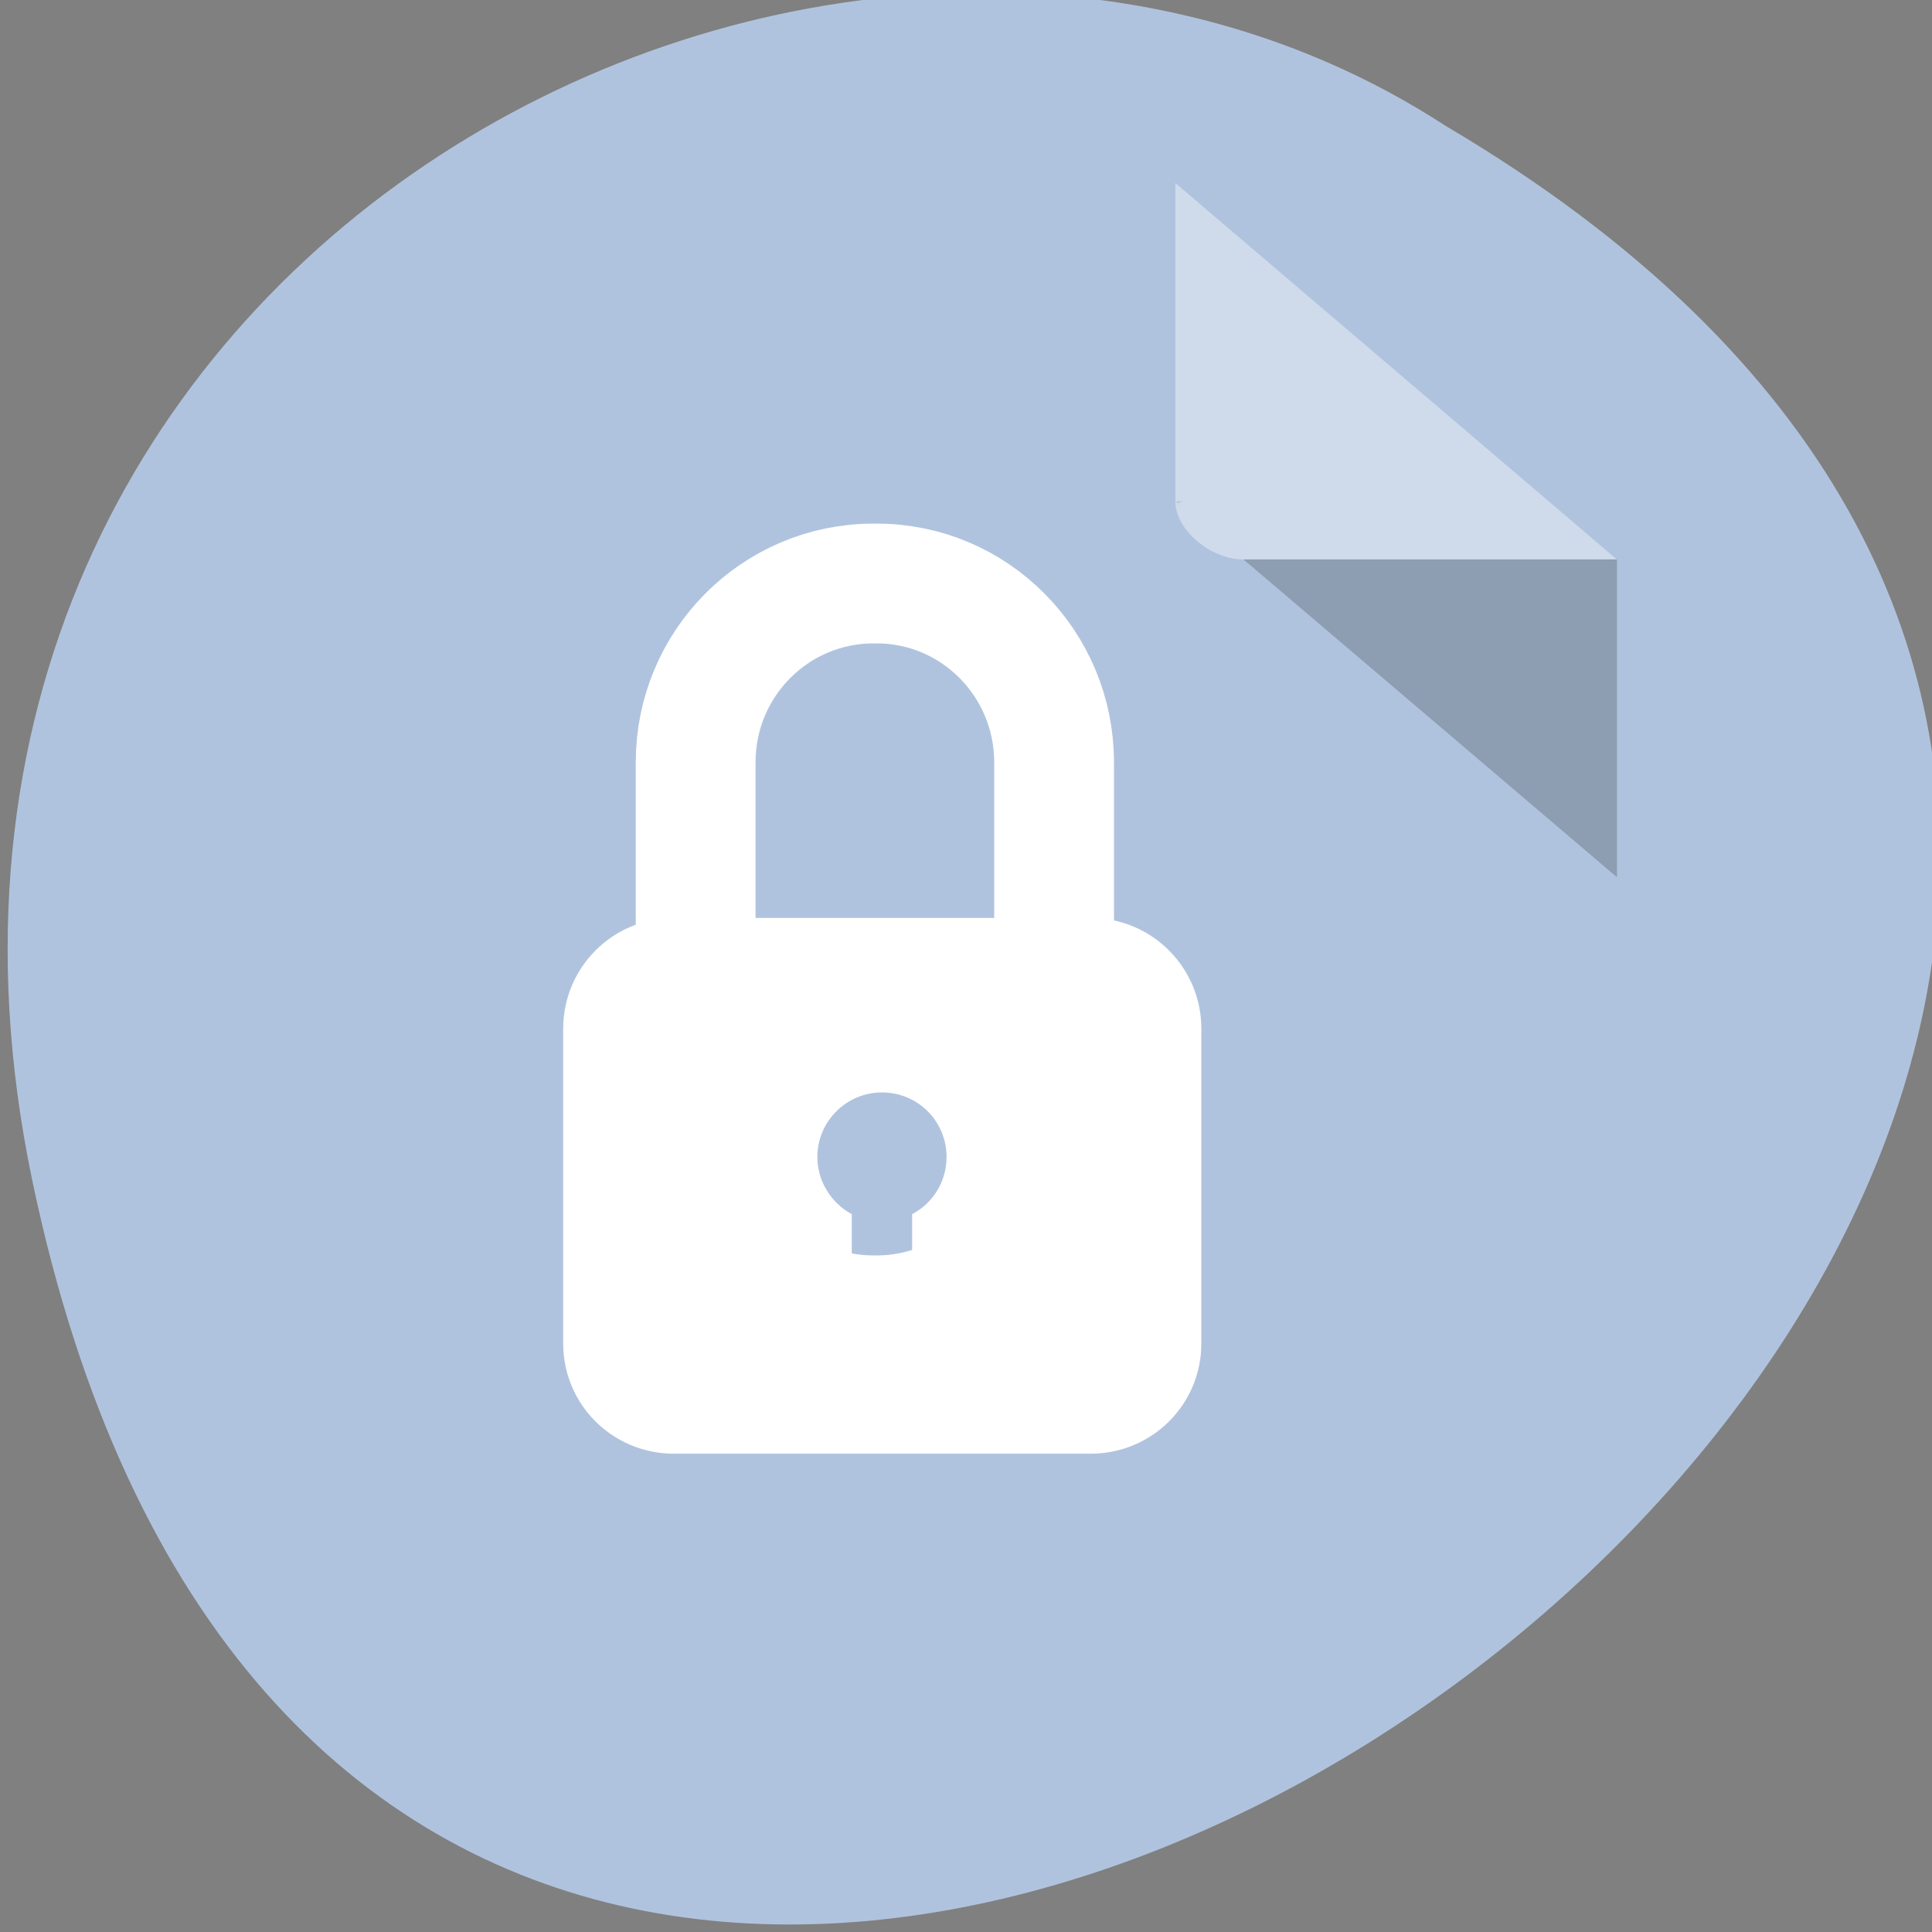 <svg xmlns="http://www.w3.org/2000/svg" viewBox="0 0 16 16"><rect x="0" y="0" width="16" height="16" fill="#808080" stroke="none"/><path d="m 0.266 9.77 c 3.125 14.992 24.617 -1.102 11.707 -8.727 c -5.016 -3.266 -13.312 1.016 -11.707 8.727" style="fill:#b0c3de"/><path d="m 9.734 4.152 l 0.02 0.016 l 0.043 -0.016 m 0.5 0.48 l 3.094 2.633 v -2.633" style="fill-opacity:0.196"/><path d="m 9.734 1.516 l 3.656 3.117 h -3.094 c -0.27 0 -0.562 -0.246 -0.562 -0.48" style="fill:#fff;fill-opacity:0.392"/><path d="m 119.43 874.265 h 0.438 c 13.062 0 23.688 10.688 23.688 23.875 v 50 c 0 13.188 -10.625 23.875 -23.688 23.875 h -0.438 c -13.125 0 -23.75 -10.688 -23.75 -23.875 v -50 c 0 -13.188 10.625 -23.875 23.75 -23.875" transform="matrix(0.062 0 0 0.062 -0.171 -49.372)" style="fill:none;stroke:#fff;stroke-width:16"/><path d="m 5.582 7.602 c -0.508 0 -0.918 0.41 -0.918 0.918 v 2.605 c 0 0.508 0.41 0.914 0.918 0.914 h 3.449 c 0.508 0 0.918 -0.406 0.918 -0.914 v -2.605 c 0 -0.508 -0.41 -0.918 -0.918 -0.918 m -1.727 1.445 c 0.297 0 0.535 0.238 0.535 0.535 c 0 0.203 -0.113 0.383 -0.285 0.473 v 0.539 h -0.5 v -0.539 c -0.168 -0.09 -0.285 -0.27 -0.285 -0.473 c 0 -0.297 0.242 -0.535 0.535 -0.535" style="fill:#fff"/></svg>